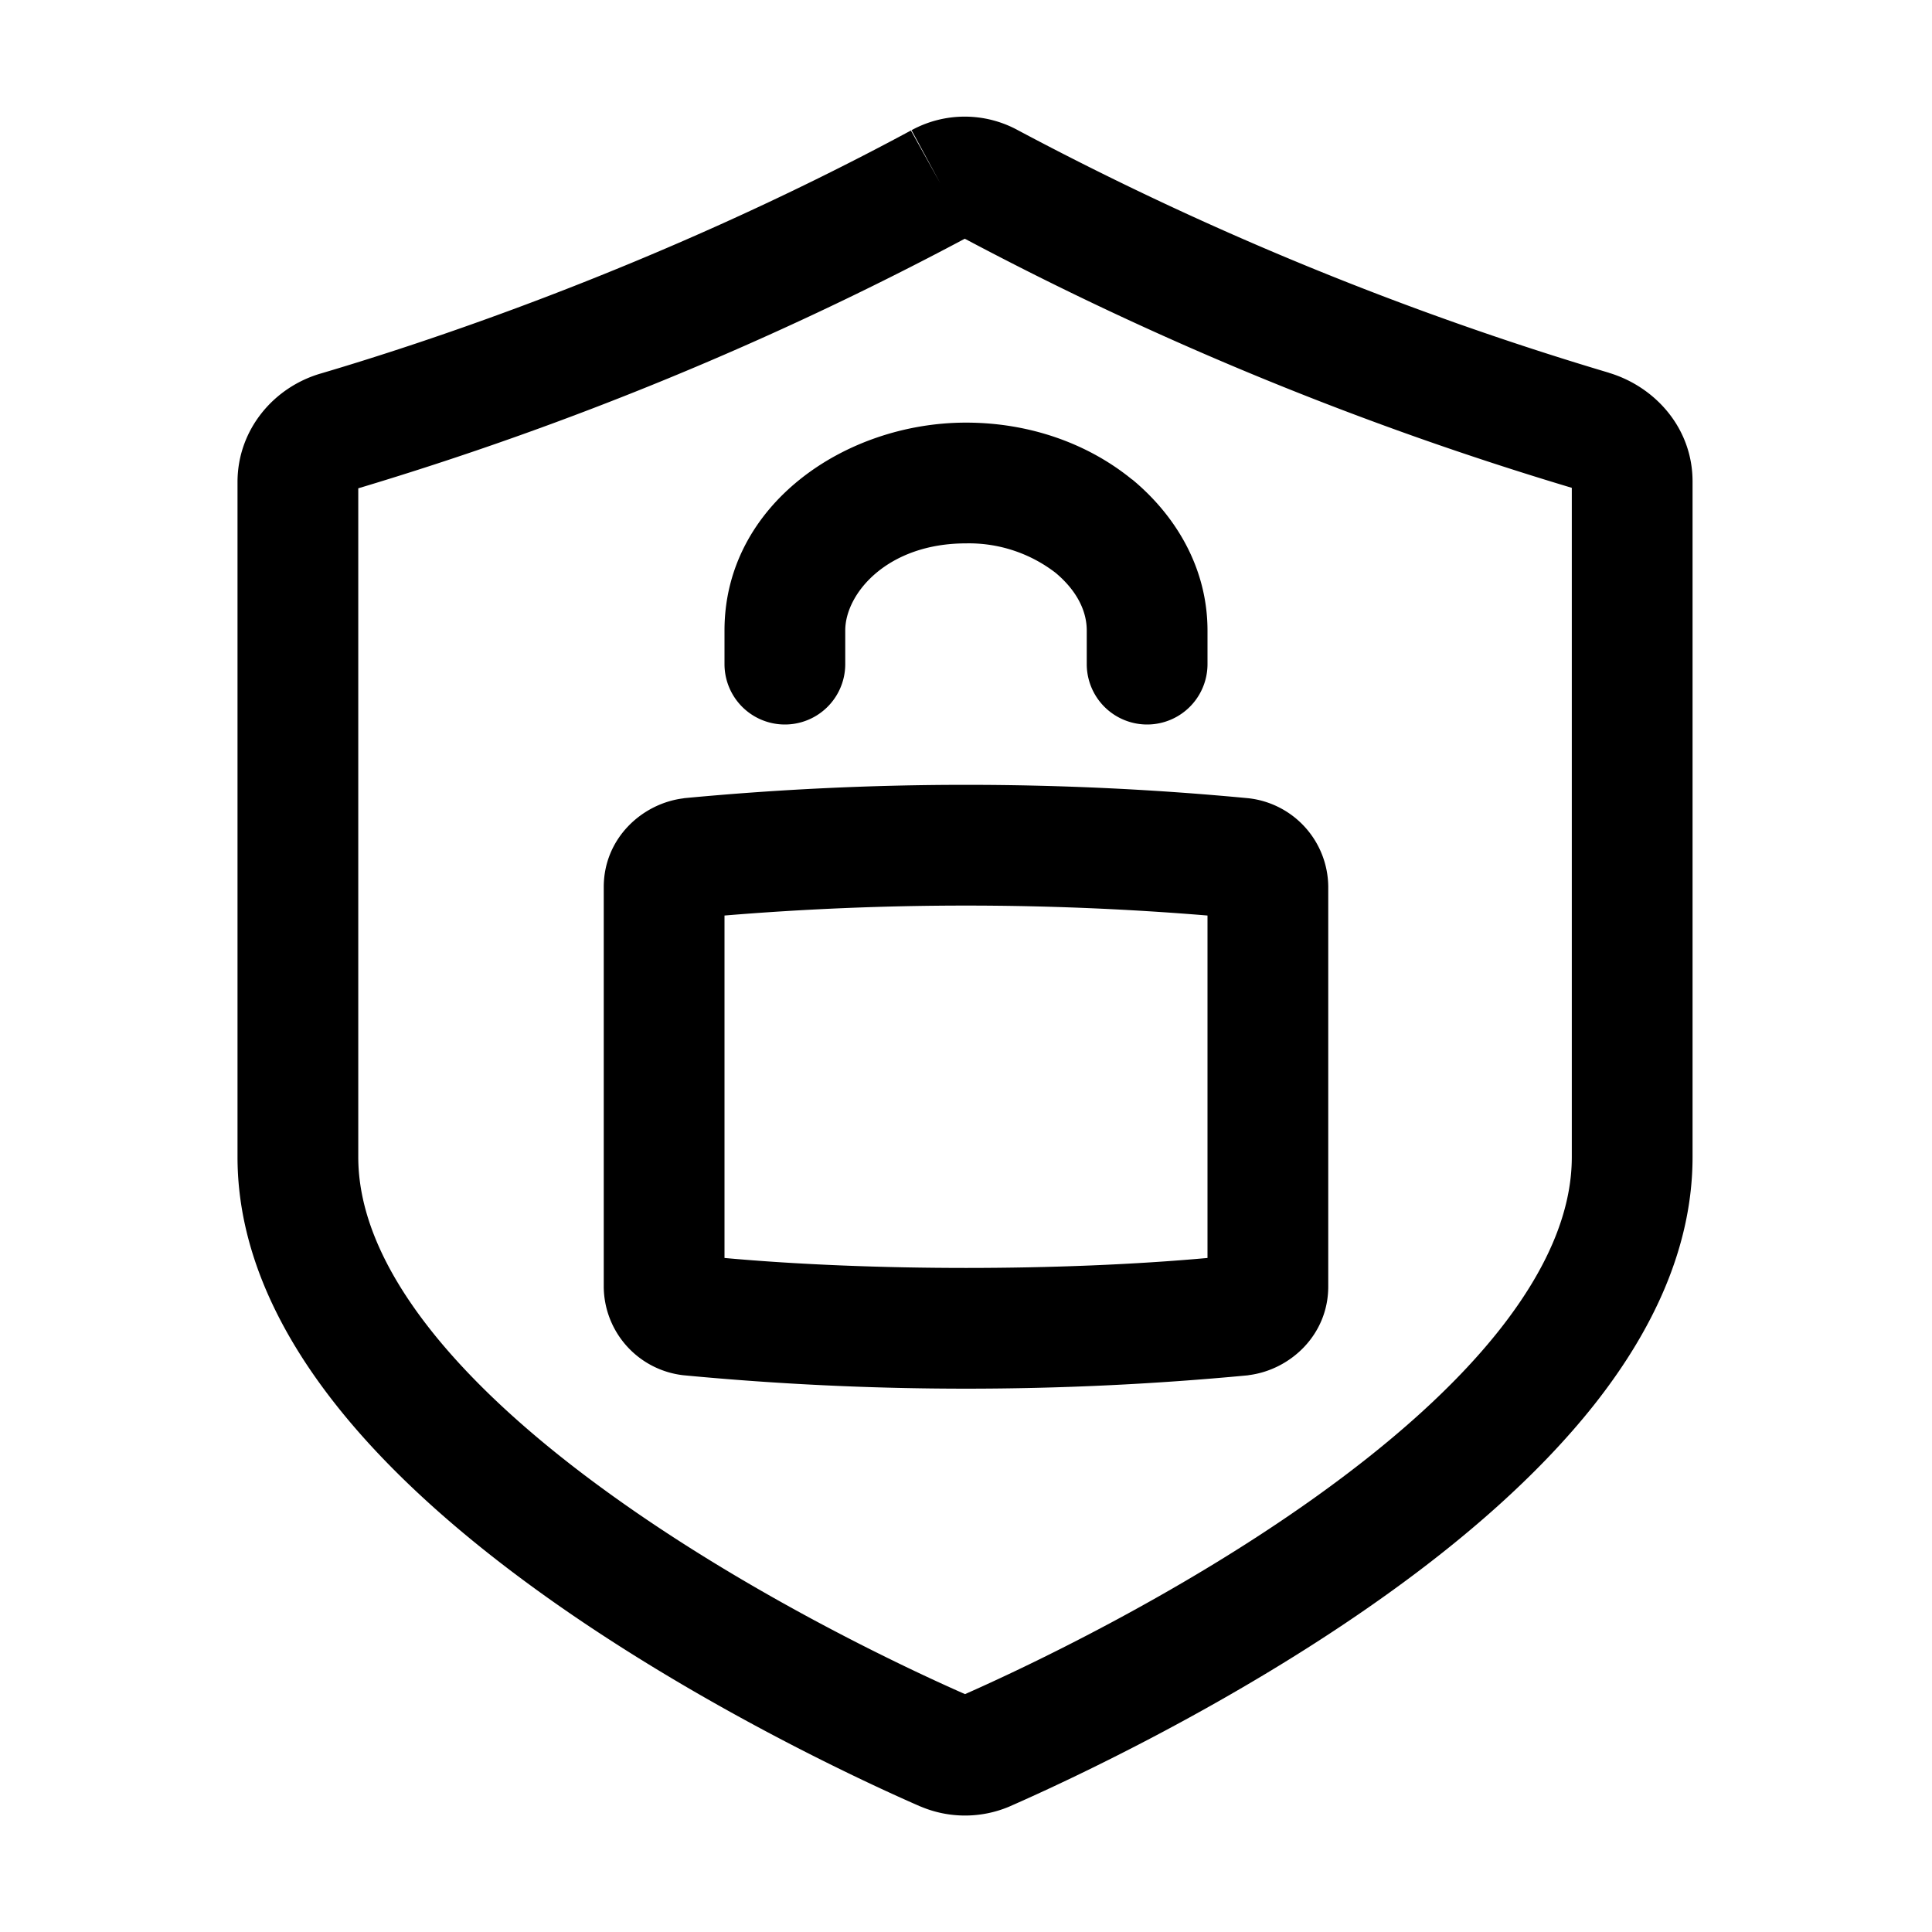 <svg xmlns="http://www.w3.org/2000/svg" width="16" height="16" fill="currentColor" viewBox="0 0 16 16">
  <path fill-rule="evenodd" d="M8.431 1.079a26.54 26.54 0 0 0 4.89 2.007l.005.002c.381.115.691.457.691.899v5.595c0 .763-.345 1.456-.812 2.048-.47.594-1.092 1.126-1.723 1.577-1.263.904-2.638 1.541-3.116 1.751l-.009.004a.943.943 0 0 1-.73 0l-.008-.003c-.481-.21-1.856-.848-3.119-1.752-.63-.451-1.253-.983-1.721-1.577-.467-.592-.812-1.285-.812-2.048v-5.59c0-.433.3-.789.697-.901.76-.225 2.742-.857 4.885-2.013l.238.44-.243-.437a.919.919 0 0 1 .887-.002Zm-.441.898a27.414 27.414 0 0 1-5.023 2.067v5.538c0 .455.207.934.597 1.429.388.492.928.961 1.518 1.383 1.156.828 2.43 1.425 2.91 1.636.48-.212 1.752-.809 2.908-1.636.59-.422 1.131-.89 1.52-1.383.39-.495.597-.974.597-1.429V4.04A27.571 27.571 0 0 1 7.99 1.977Z" clip-rule="evenodd"/>
  <path fill-rule="evenodd" d="M6 7.582v2.836c1.216.11 2.788.11 4 0V7.582a24.305 24.305 0 0 0-4 0Zm-.333-.972a24.716 24.716 0 0 1 4.665 0l.01.001a.743.743 0 0 1 .658.735v3.308c0 .402-.315.69-.656.734l-.011.002a24.71 24.71 0 0 1-4.665 0l-.01-.001A.743.743 0 0 1 5 10.654V7.346c0-.402.315-.69.656-.734l.011-.002ZM8 4.5c-.652 0-1 .415-1 .721V5.5a.5.5 0 0 1-1 0v-.279C6 4.181 6.998 3.5 8 3.5c.521 0 1.006.17 1.374.47l.004.002c.357.296.622.73.622 1.25V5.5a.5.5 0 0 1-1 0v-.279c0-.158-.079-.327-.258-.477A1.175 1.175 0 0 0 8 4.5Z" clip-rule="evenodd"/>
</svg>

